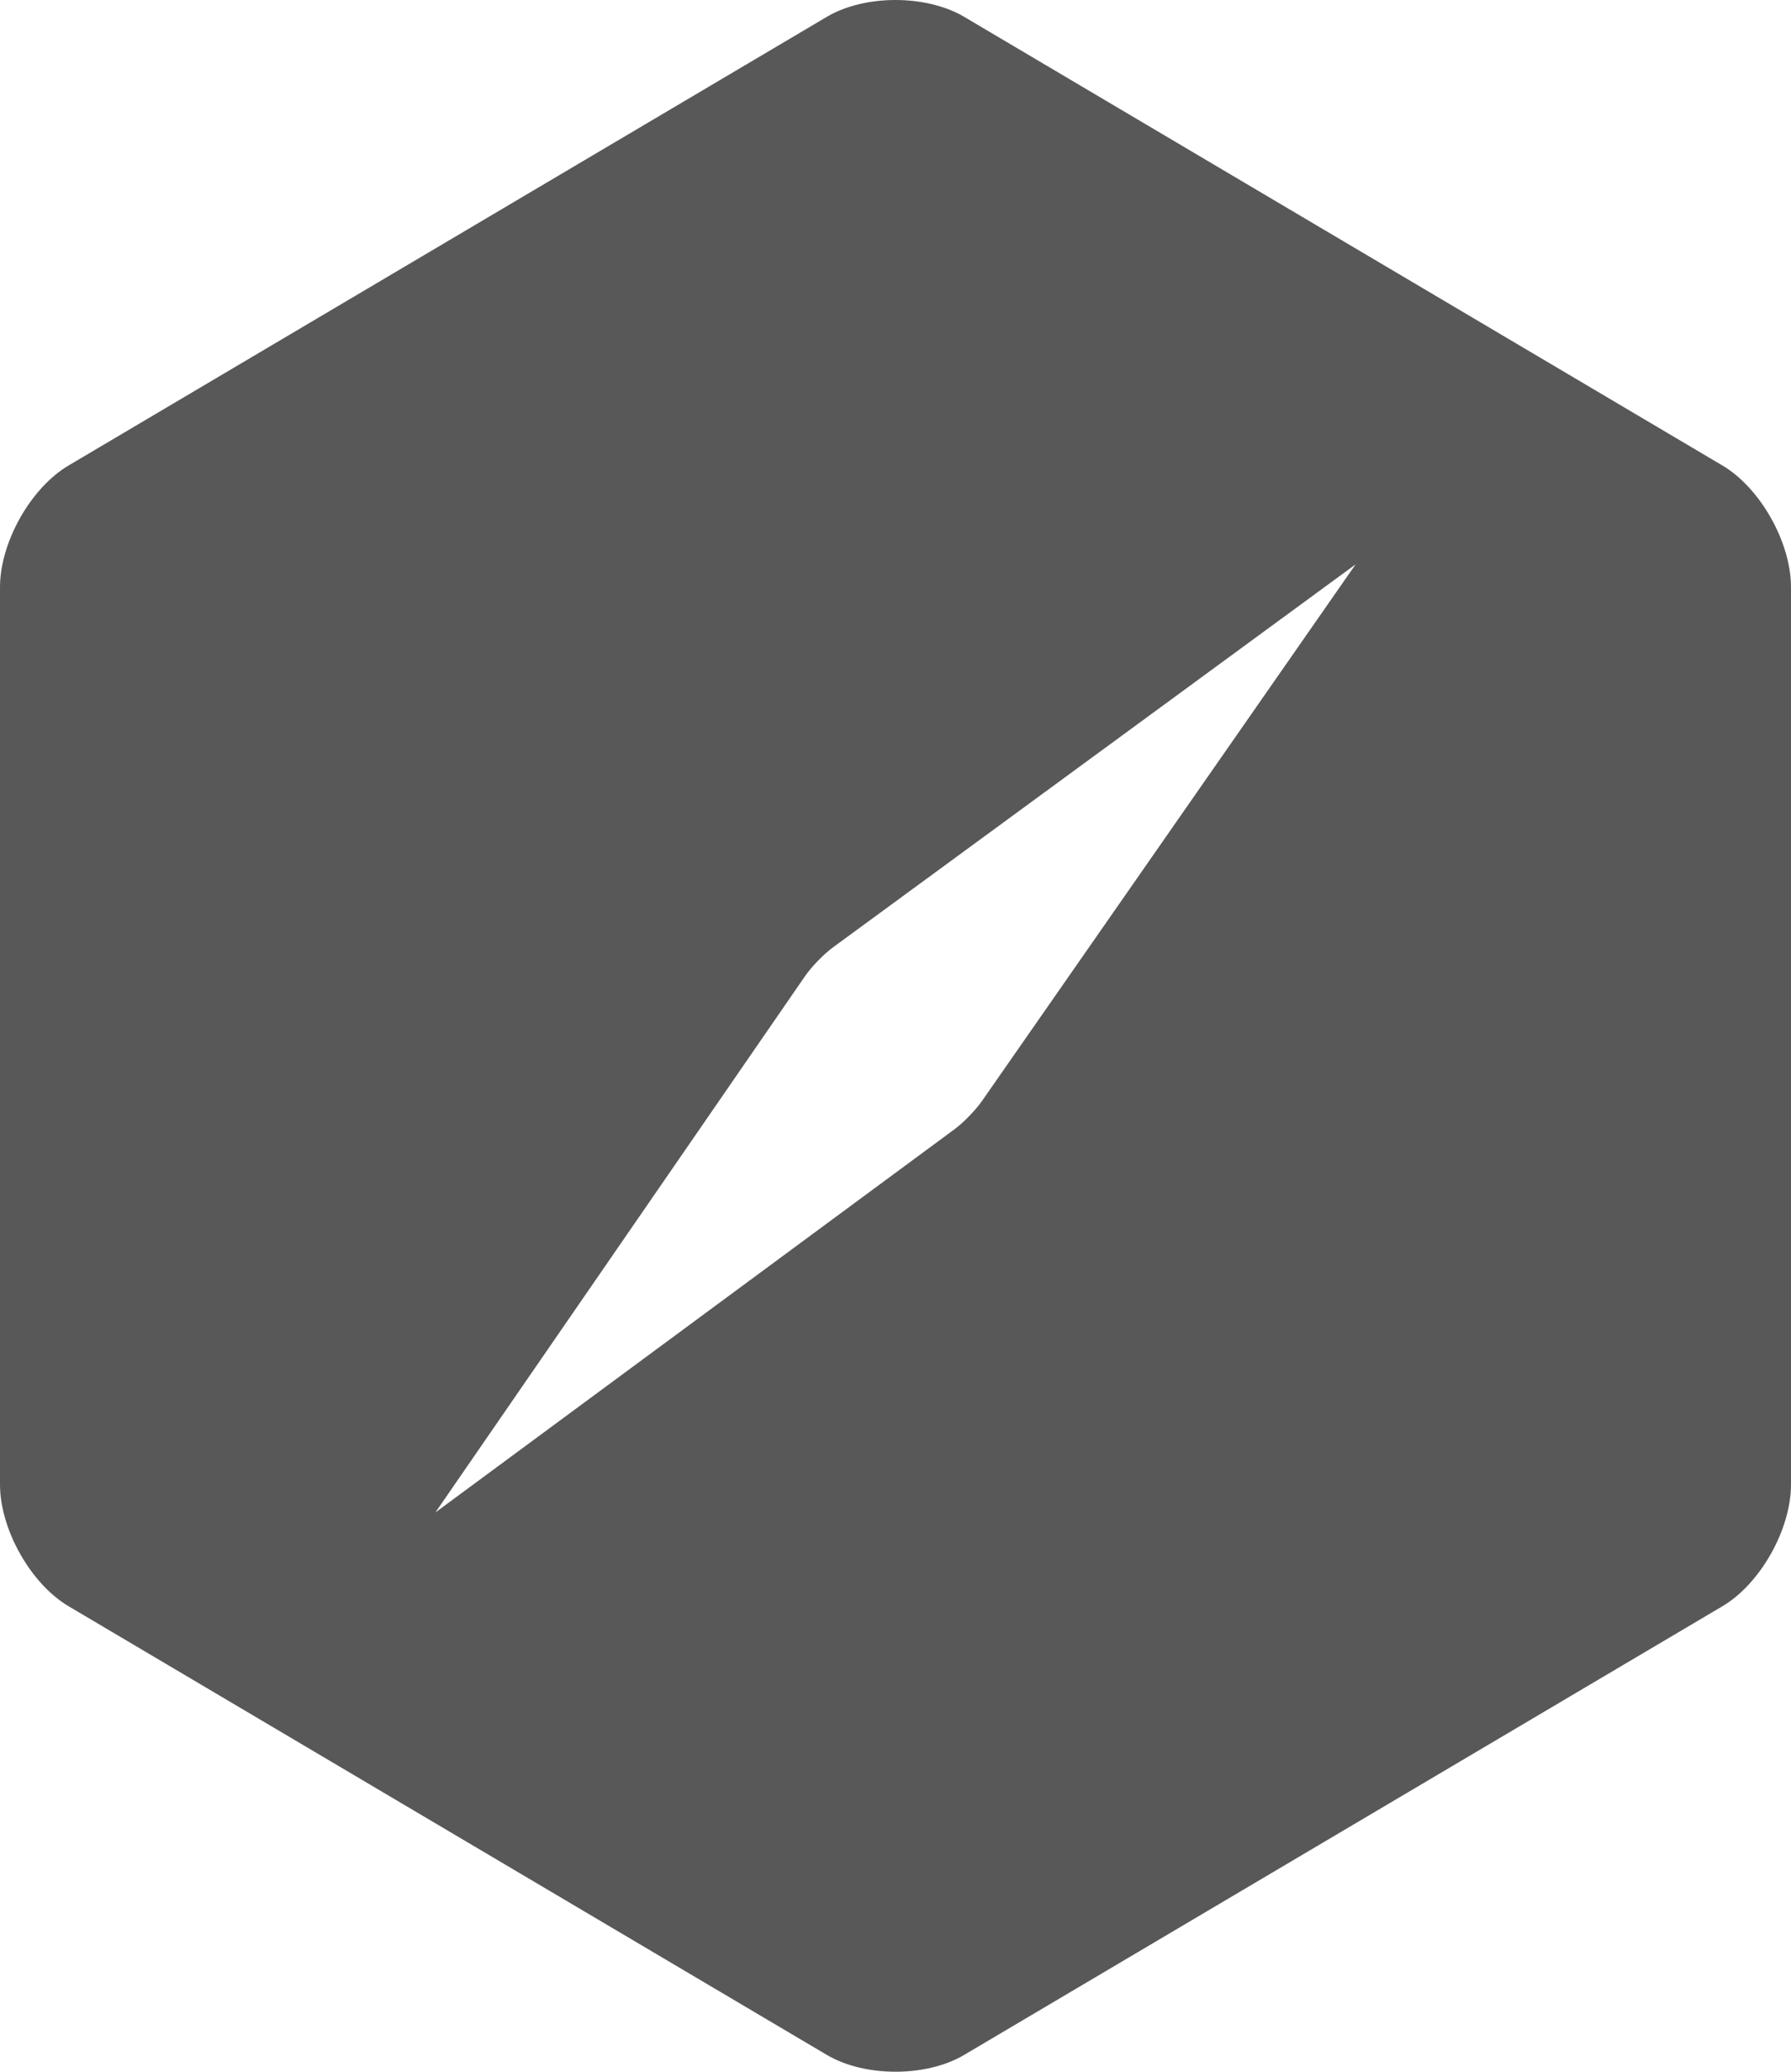 <?xml version="1.0" encoding="UTF-8" standalone="no"?>
<svg width="32px" height="37px" viewBox="0 0 32 37" version="1.1" xmlns="http://www.w3.org/2000/svg">
  <g stroke="none" stroke-width="1" fill="none" fill-rule="evenodd">
    <g transform="translate(-52, -48)" fill="#585858">
      <path d="M66.774,48.3 C67.451,47.9 68.548,47.9 69.226,48.3 L82.774,56.313 C83.451,56.713 84,57.686 84,58.487 L84,74.513 C84,75.313 83.452,76.287 82.774,76.687 L69.226,84.7 C68.549,85.1 67.452,85.1 66.774,84.7 L53.226,76.687 C52.549,76.287 52,75.314 52,74.513 L52,58.487 C52,57.687 52.548,56.713 53.226,56.313 L66.774,48.3 L66.774,48.3 Z M66.878,64.923 C66.719,65.04 66.499,65.266 66.386,65.43 L59.779,75.012 L69.054,68.168 C69.213,68.051 69.434,67.824 69.546,67.662 L76.221,58.079 L66.878,64.923 L66.878,64.923 Z"></path>
    </g>
  </g>
</svg>
